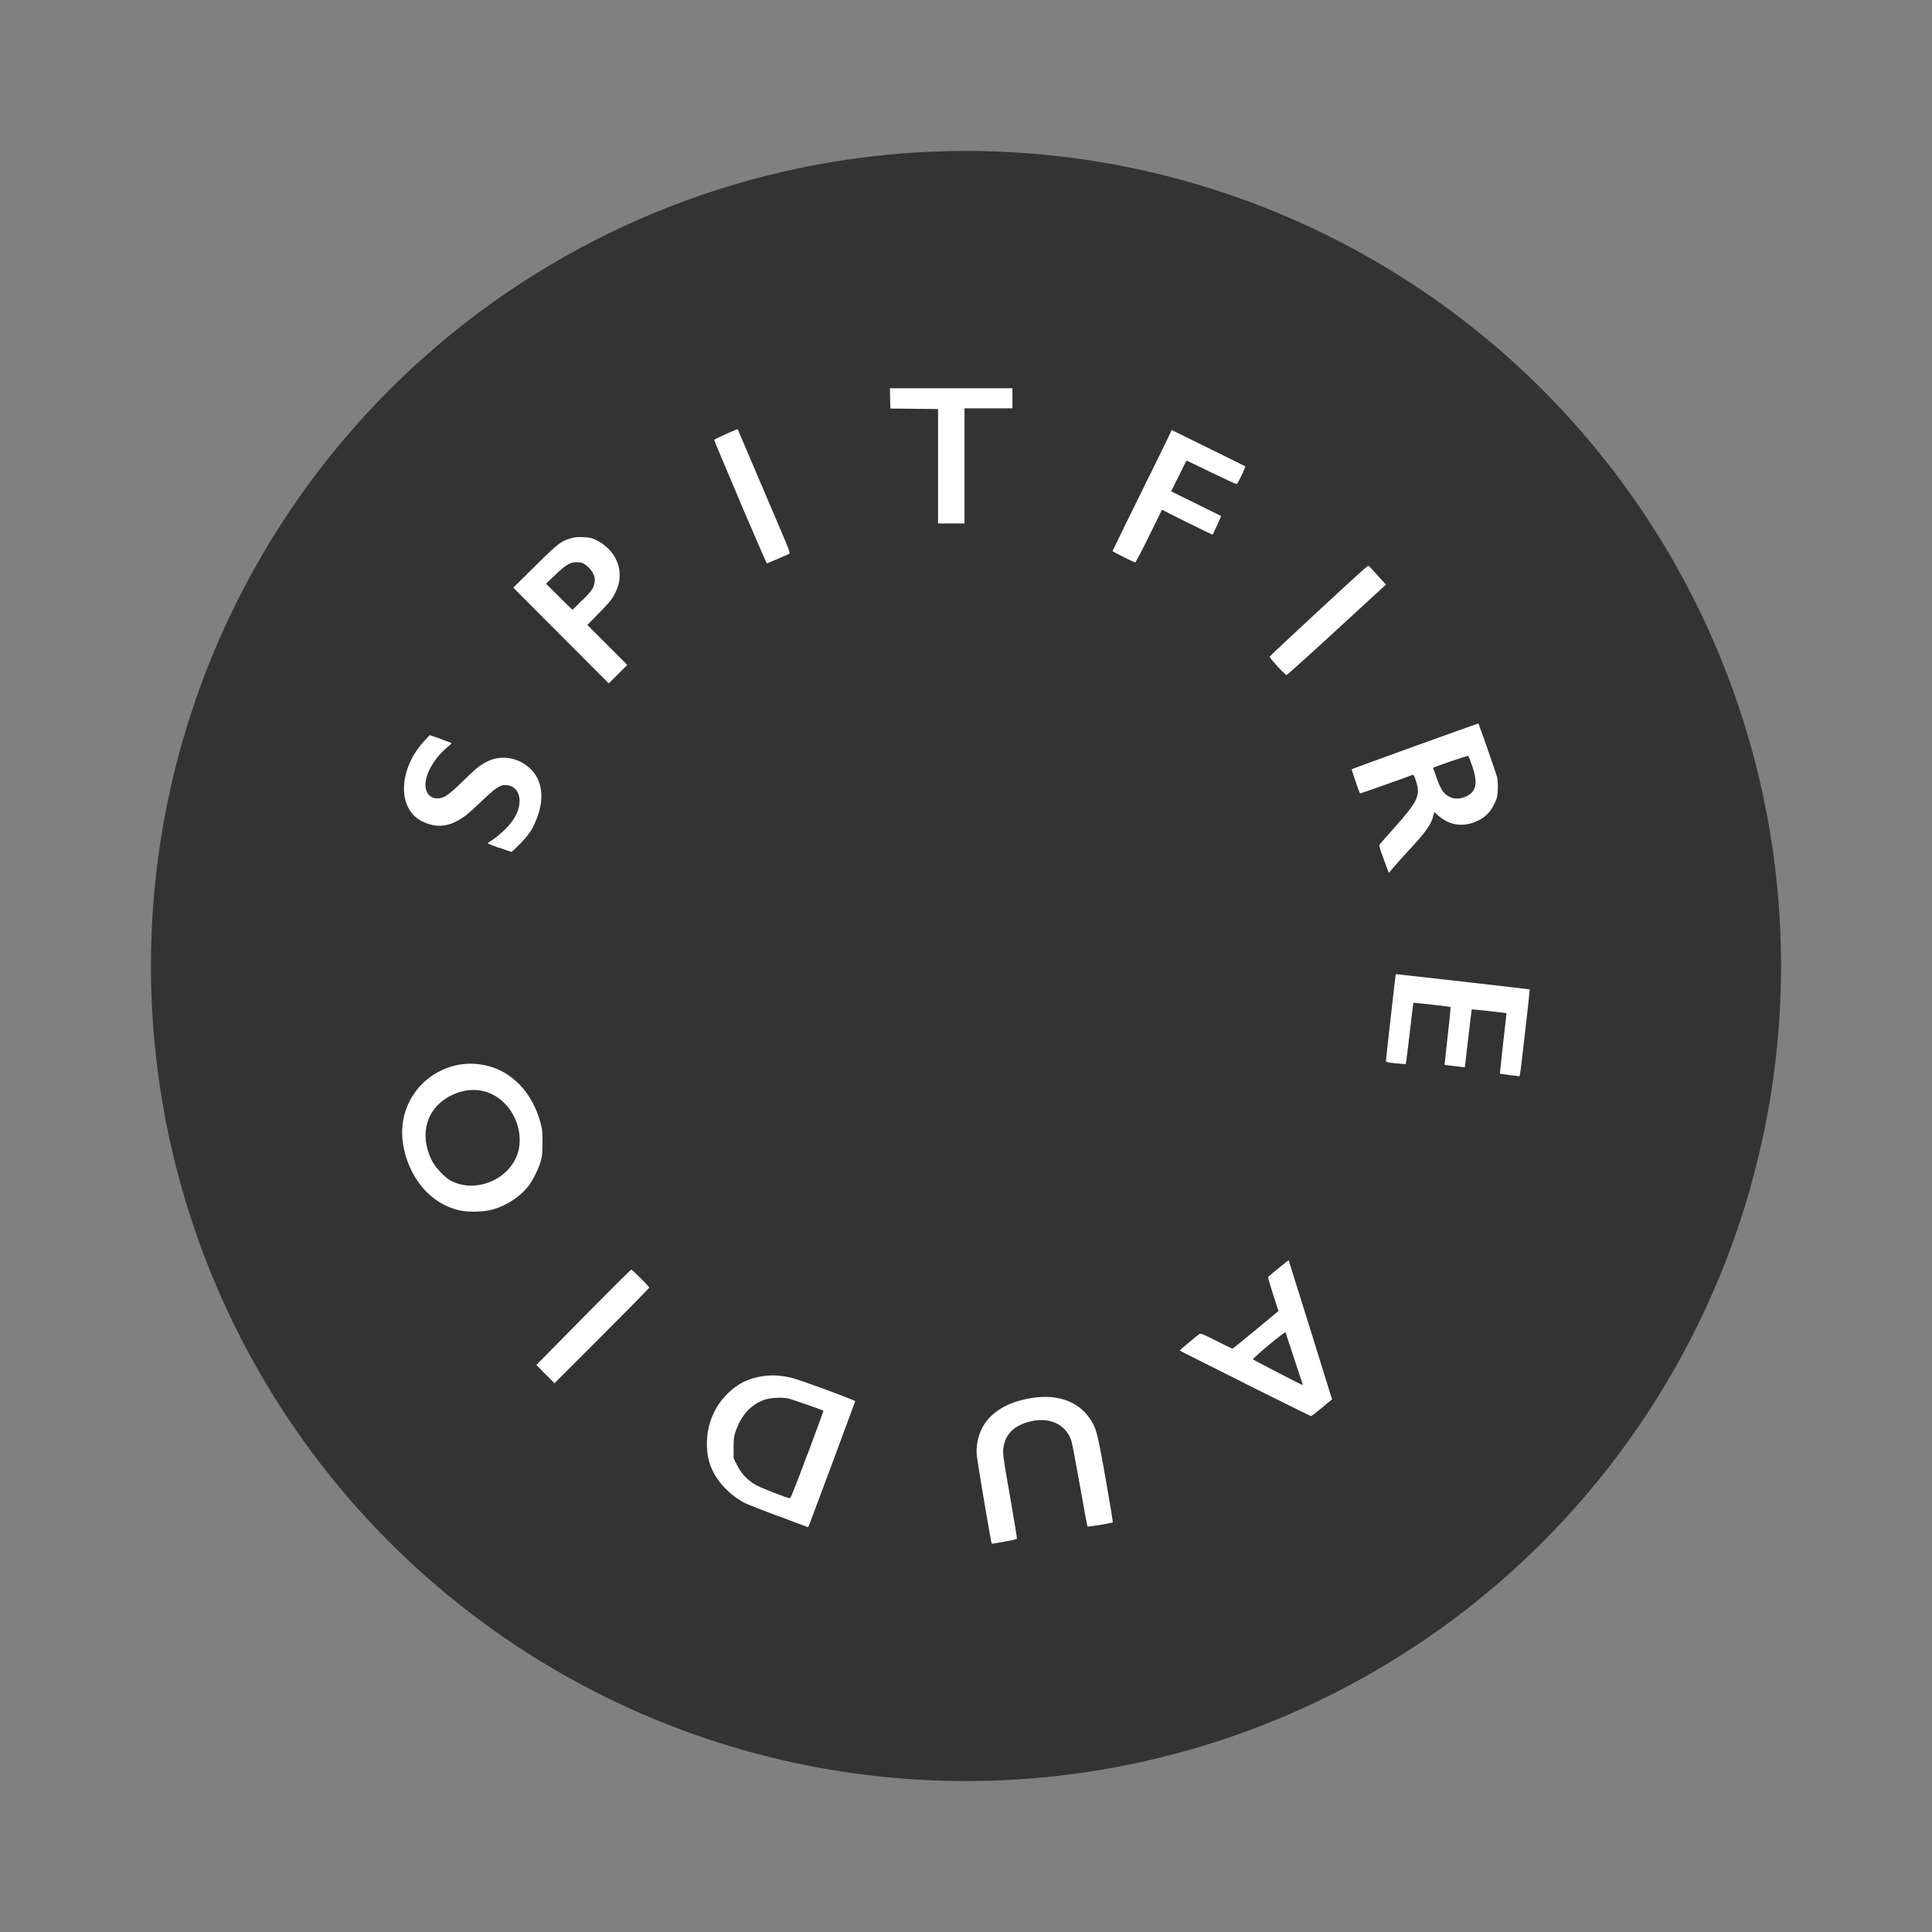 <?xml version="1.0" encoding="UTF-8" standalone="no"?>
<svg
   width="64"
   height="64"
   viewBox="0 0 16.934 16.934"
   version="1.1"
   id="svg6"
   sodipodi:docname="spitfire.svg"
   inkscape:version="1.1.2 (0a00cf5339, 2022-02-04)"
   xmlns:inkscape="http://www.inkscape.org/namespaces/inkscape"
   xmlns:sodipodi="http://sodipodi.sourceforge.net/DTD/sodipodi-0.dtd"
   xmlns="http://www.w3.org/2000/svg"
   xmlns:svg="http://www.w3.org/2000/svg">
  <rect x="0" y="0" width="16.934" height="16.934" fill="#808080" stroke="none"/>
  <defs
     id="defs10" />
  <sodipodi:namedview
     id="namedview8"
     pagecolor="#505050"
     bordercolor="#ffffff"
     borderopacity="1"
     inkscape:pageshadow="0"
     inkscape:pageopacity="0"
     inkscape:pagecheckerboard="1"
     showgrid="false"
     inkscape:zoom="5.59375"
     inkscape:cx="22.882682"
     inkscape:cy="-3.0391061"
     inkscape:window-width="1920"
     inkscape:window-height="1000"
     inkscape:window-x="0"
     inkscape:window-y="44"
     inkscape:window-maximized="1"
     inkscape:current-layer="svg6" />
  <circle
     cx="8.467"
     cy="8.467"
     r="7.144"
     fill="#333"
     style="paint-order:markers stroke fill"
     id="circle2" />
  <path
     style="fill:#ffffff;fill-opacity:1;stroke-width:0.007"
     d="m 8.689,13.514 c -0.025,-0.121 -0.125,-0.72 -0.128,-0.763 -0.003,-0.037 -1.543e-4,-0.076 0.007,-0.116 0.039,-0.206 0.207,-0.34 0.478,-0.382 0.219,-0.034 0.399,0.028 0.501,0.173 0.062,0.088 0.071,0.121 0.144,0.537 0.037,0.207 0.065,0.378 0.062,0.38 -0.007,0.007 -0.216,0.042 -0.221,0.037 -0.002,-0.003 -0.032,-0.162 -0.066,-0.355 -0.034,-0.193 -0.067,-0.37 -0.075,-0.394 -0.045,-0.146 -0.193,-0.215 -0.365,-0.171 -0.133,0.034 -0.21,0.106 -0.229,0.217 -0.01,0.057 -0.01,0.063 0.06,0.463 0.033,0.187 0.058,0.343 0.056,0.347 -0.002,0.004 -0.047,0.015 -0.1,0.024 -0.053,0.009 -0.102,0.018 -0.109,0.019 -0.008,0.002 -0.013,-0.002 -0.016,-0.016 z M 6.82,13.289 C 6.679,13.236 6.55,13.185 6.533,13.176 6.468,13.143 6.405,13.096 6.352,13.04 6.244,12.926 6.196,12.809 6.196,12.655 c -2.951e-4,-0.167 0.063,-0.322 0.178,-0.437 0.093,-0.093 0.193,-0.141 0.327,-0.158 0.08,-0.01 0.149,-0.004 0.242,0.018 0.08,0.02 0.554,0.195 0.553,0.204 -9.53e-4,0.005 -0.387,1.044 -0.406,1.091 -0.003,0.007 -0.007,0.012 -0.009,0.012 -0.002,-2.53e-4 -0.12,-0.044 -0.26,-0.097 z m 0.257,-0.54 c 0.078,-0.21 0.142,-0.382 0.141,-0.383 -0.01,-0.009 -0.279,-0.102 -0.312,-0.109 -0.06,-0.012 -0.157,-0.005 -0.209,0.013 -0.117,0.042 -0.201,0.136 -0.25,0.278 -0.014,0.042 -0.017,0.062 -0.017,0.141 v 0.092 l 0.031,0.062 c 0.038,0.077 0.096,0.136 0.17,0.176 0.058,0.03 0.277,0.115 0.293,0.113 0.007,-8.66e-4 0.06,-0.135 0.152,-0.383 z M 10.913,12.126 c -0.315,-0.157 -0.573,-0.287 -0.573,-0.289 -1.23e-4,-0.003 0.148,-0.127 0.174,-0.145 0.01,-0.007 0.034,0.003 0.148,0.061 0.075,0.038 0.139,0.069 0.142,0.068 0.003,-0.001 0.095,-0.076 0.204,-0.166 l 0.198,-0.164 -0.048,-0.147 c -0.026,-0.081 -0.045,-0.149 -0.043,-0.152 0.042,-0.037 0.178,-0.147 0.18,-0.146 0.001,0.001 0.083,0.263 0.182,0.581 0.099,0.318 0.184,0.592 0.189,0.608 l 0.01,0.03 -0.089,0.074 c -0.049,0.041 -0.092,0.074 -0.096,0.073 -0.004,-2.45e-4 -0.265,-0.129 -0.58,-0.286 z m 0.504,0.004 c -0.003,-0.008 -0.144,-0.434 -0.149,-0.452 -0.002,-0.005 -0.061,0.04 -0.147,0.111 -0.079,0.066 -0.142,0.123 -0.139,0.126 0.008,0.007 0.425,0.223 0.432,0.224 0.003,1.68e-4 0.004,-0.004 0.003,-0.008 z M 4.78,12.044 4.701,11.964 5.113,11.546 c 0.227,-0.23 0.416,-0.418 0.42,-0.418 0.009,0 0.158,0.149 0.158,0.158 0,0.004 -0.187,0.194 -0.415,0.422 L 4.86,12.124 Z M 4.048,10.613 C 3.821,10.57 3.642,10.398 3.561,10.147 3.496,9.944 3.519,9.751 3.627,9.589 3.749,9.406 3.974,9.301 4.19,9.327 c 0.142,0.017 0.257,0.073 0.359,0.174 0.084,0.084 0.151,0.203 0.187,0.334 0.017,0.062 0.019,0.082 0.019,0.178 1.228e-4,0.083 -0.003,0.12 -0.013,0.158 -0.018,0.068 -0.074,0.181 -0.115,0.231 -0.074,0.091 -0.191,0.167 -0.311,0.2 -0.07,0.02 -0.194,0.024 -0.269,0.01 z m 0.174,-0.231 C 4.381,10.348 4.511,10.228 4.545,10.083 4.578,9.941 4.53,9.778 4.422,9.67 4.297,9.544 4.123,9.519 3.956,9.601 3.74,9.708 3.671,9.937 3.783,10.168 c 0.033,0.067 0.119,0.157 0.176,0.185 0.083,0.04 0.169,0.049 0.263,0.029 z M 13.222,9.421 c -0.04,-0.005 -0.074,-0.01 -0.075,-0.011 -0.001,-0.001 0.012,-0.12 0.028,-0.265 0.017,-0.145 0.03,-0.264 0.029,-0.264 -0.002,-0.003 -0.302,-0.036 -0.304,-0.034 -0.001,0.001 -0.015,0.115 -0.031,0.254 -0.016,0.138 -0.029,0.252 -0.03,0.253 -0.002,0.002 -0.175,-0.019 -0.177,-0.021 -7.04e-4,-7.384e-4 0.012,-0.114 0.027,-0.252 0.016,-0.138 0.027,-0.252 0.026,-0.254 -0.004,-0.004 -0.323,-0.04 -0.326,-0.037 -0.002,0.002 -0.017,0.122 -0.033,0.267 -0.017,0.145 -0.032,0.266 -0.035,0.268 -0.002,0.002 -0.042,3.331e-4 -0.089,-0.005 -0.073,-0.008 -0.084,-0.011 -0.084,-0.022 0,-0.015 0.084,-0.759 0.086,-0.76 0.002,-0.001 1.172,0.132 1.174,0.134 0.001,8.666e-4 -0.012,0.127 -0.03,0.281 -0.061,0.533 -0.053,0.48 -0.07,0.479 -0.008,-4.931e-4 -0.047,-0.005 -0.087,-0.01 z m -1.094,-1.889 c -0.043,-0.12 -0.043,-0.12 -0.03,-0.137 0.007,-0.009 0.06,-0.069 0.117,-0.133 0.214,-0.239 0.238,-0.29 0.196,-0.417 -0.015,-0.046 -0.021,-0.056 -0.031,-0.053 -0.058,0.023 -0.458,0.165 -0.46,0.163 -0.006,-0.008 -0.075,-0.21 -0.072,-0.213 0.004,-0.004 1.108,-0.403 1.11,-0.401 0.007,0.011 0.159,0.446 0.165,0.474 0.004,0.022 0.007,0.068 0.005,0.107 -0.003,0.063 -0.006,0.074 -0.032,0.128 -0.033,0.067 -0.076,0.111 -0.137,0.141 -0.13,0.064 -0.254,0.047 -0.361,-0.049 l -0.027,-0.024 -0.008,0.032 c -0.02,0.079 -0.061,0.137 -0.223,0.312 -0.055,0.059 -0.114,0.126 -0.132,0.148 -0.018,0.022 -0.034,0.04 -0.035,0.04 -0.001,0 -0.021,-0.054 -0.045,-0.12 z m 0.709,-0.546 c 0.101,-0.038 0.121,-0.117 0.067,-0.271 -0.016,-0.046 -0.031,-0.086 -0.035,-0.089 -0.005,-0.005 -0.308,0.098 -0.308,0.105 0,0.001 0.014,0.041 0.031,0.088 0.04,0.109 0.063,0.141 0.119,0.168 0.036,0.017 0.078,0.017 0.125,-2.137e-4 z M 4.375,7.432 c -0.055,-0.02 -0.1,-0.038 -0.1,-0.04 -5.62e-5,-0.002 0.021,-0.018 0.047,-0.034 0.026,-0.017 0.074,-0.058 0.108,-0.091 0.075,-0.075 0.116,-0.151 0.123,-0.225 0.009,-0.097 -0.042,-0.161 -0.127,-0.161 -0.045,6.3e-5 -0.089,0.03 -0.203,0.14 C 4.09,7.147 4.058,7.172 3.986,7.206 3.89,7.252 3.793,7.248 3.691,7.194 3.478,7.081 3.494,6.732 3.724,6.489 l 0.043,-0.046 0.096,0.034 c 0.053,0.019 0.096,0.036 0.096,0.038 -1.873e-4,0.002 -0.018,0.018 -0.039,0.035 -0.08,0.065 -0.151,0.166 -0.178,0.251 -0.035,0.112 0.004,0.197 0.092,0.197 0.055,4.2e-5 0.095,-0.026 0.216,-0.144 0.13,-0.127 0.159,-0.15 0.229,-0.183 0.119,-0.057 0.268,-0.03 0.369,0.066 0.099,0.094 0.124,0.243 0.068,0.406 -0.037,0.109 -0.075,0.17 -0.157,0.253 -0.039,0.04 -0.074,0.072 -0.077,0.071 -0.003,-3.682e-4 -0.051,-0.017 -0.106,-0.037 z M 4.918,5.571 4.499,5.151 4.69,4.962 c 0.203,-0.201 0.226,-0.219 0.317,-0.245 0.031,-0.009 0.058,-0.011 0.107,-0.009 0.058,0.003 0.072,0.006 0.119,0.03 0.111,0.055 0.189,0.164 0.197,0.274 0.005,0.072 -0.006,0.122 -0.042,0.193 -0.024,0.049 -0.044,0.072 -0.134,0.165 l -0.106,0.108 0.175,0.175 0.175,0.175 -0.081,0.081 -0.081,0.081 z M 5.107,5.259 c 0.071,-0.072 0.086,-0.092 0.097,-0.123 0.008,-0.023 0.011,-0.048 0.009,-0.066 -0.005,-0.04 -0.038,-0.088 -0.078,-0.117 -0.031,-0.022 -0.04,-0.025 -0.077,-0.025 -0.062,-1.647e-4 -0.096,0.02 -0.191,0.111 l -0.081,0.077 0.114,0.114 c 0.063,0.063 0.116,0.114 0.118,0.114 0.002,0 0.042,-0.039 0.088,-0.086 z m 6.091,0.583 c -0.039,-0.043 -0.07,-0.081 -0.07,-0.086 0,-0.007 0.817,-0.764 0.851,-0.788 0.016,-0.012 0.017,-0.011 0.049,0.024 0.018,0.02 0.052,0.058 0.076,0.084 l 0.044,0.048 -0.431,0.396 c -0.237,0.218 -0.435,0.396 -0.44,0.397 -0.005,9.252e-4 -0.04,-0.033 -0.079,-0.076 z M 6.488,4.4 C 6.362,4.104 6.259,3.859 6.26,3.855 c 0.001,-0.006 0.204,-0.097 0.206,-0.093 5.636e-4,8.113e-4 0.059,0.137 0.129,0.303 0.071,0.166 0.175,0.41 0.231,0.542 0.093,0.217 0.102,0.241 0.091,0.247 -0.019,0.01 -0.191,0.084 -0.196,0.084 -0.002,0 -0.107,-0.242 -0.234,-0.538 z M 9.847,4.882 c -0.053,-0.027 -0.096,-0.05 -0.096,-0.051 0,-0.003 0.168,-0.346 0.361,-0.737 0.076,-0.154 0.143,-0.29 0.148,-0.303 l 0.01,-0.022 0.321,0.158 c 0.176,0.087 0.322,0.159 0.324,0.161 0.005,0.005 -0.066,0.152 -0.074,0.155 -0.005,0.002 -0.105,-0.044 -0.224,-0.102 -0.118,-0.058 -0.216,-0.105 -0.218,-0.103 -0.001,0.001 -0.032,0.063 -0.068,0.136 l -0.066,0.133 0.218,0.107 c 0.12,0.059 0.219,0.108 0.22,0.109 0.001,6.793e-4 -0.015,0.038 -0.036,0.083 l -0.038,0.081 -0.072,-0.034 c -0.04,-0.019 -0.14,-0.068 -0.222,-0.109 L 10.185,4.468 10.071,4.699 C 10.009,4.827 9.954,4.931 9.95,4.93 9.947,4.93 9.9,4.908 9.847,4.882 Z M 8.222,4.086 V 3.585 l -0.209,-0.002 -0.209,-0.002 -0.002,-0.089 -0.002,-0.089 h 0.537 0.537 v 0.088 0.088 H 8.664 8.454 V 4.083 4.588 H 8.338 8.222 Z"
     id="path1011" />
</svg>
